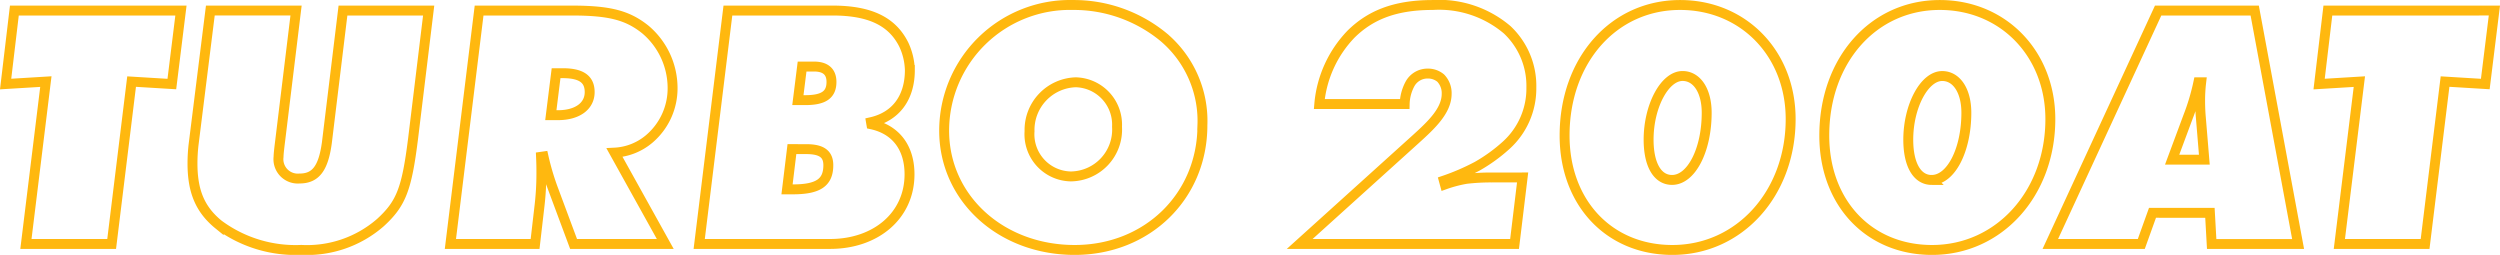 <svg xmlns="http://www.w3.org/2000/svg" width="252.133" height="25.705" viewBox="0 0 252.133 25.705">
  <path id="info002" d="M2.317-27.438l-.882,7.411,4.059-.247L3.482-3.9h8.647L14.14-20.274l4.059.247.918-7.411Zm33.14,0L33.833-14.1c-.353,2.576-1.129,3.6-2.753,3.6a1.953,1.953,0,0,1-2.118-2.188c0-.282.071-.882.176-1.729l1.588-13.023H22.081L20.387-13.886a16.615,16.615,0,0,0-.106,1.87c0,2.823.776,4.659,2.647,6.176A13.024,13.024,0,0,0,31.257-3.3a11.254,11.254,0,0,0,7.976-2.753c2.082-1.906,2.647-3.353,3.282-8.364L44.1-27.438ZM66.338-14.486A6.69,6.69,0,0,0,68.7-19.674a7.724,7.724,0,0,0-2.753-5.859c-1.765-1.412-3.565-1.906-7.411-1.906H49.186L46.292-3.9h8.541l.459-3.953a27.85,27.85,0,0,0,.176-3.106c0-.635,0-.953-.035-1.729l.247-.035A25.548,25.548,0,0,0,56.6-9.58L58.715-3.9h9.247L62.844-13.11A5.866,5.866,0,0,0,66.338-14.486Zm-8.717-6.635c1.87,0,2.718.6,2.718,1.906,0,1.412-1.235,2.329-3.212,2.329h-.706l.529-4.235ZM88.713-16.18c2.506-.565,3.917-2.47,3.917-5.259a6.475,6.475,0,0,0-.6-2.541c-1.165-2.365-3.423-3.459-7.2-3.459H74.279L71.385-3.9h13.2c4.623,0,8.011-2.859,8.011-7.023,0-2.682-1.376-4.517-3.847-5.047Zm-5.753-5.612c1.129,0,1.765.494,1.765,1.553,0,1.306-.812,1.835-2.647,1.835h-.741l.424-3.388Zm-.776,8.329c1.553,0,2.223.494,2.223,1.623,0,1.8-1.094,2.435-3.6,2.435h-.565l.494-4.059Zm36.034-11.294A14.245,14.245,0,0,0,109.077-28a12.688,12.688,0,0,0-12.988,12.67c0,6.811,5.717,12.035,13.164,12.035,7.341,0,12.882-5.435,12.882-12.564A11.053,11.053,0,0,0,118.218-24.756ZM108.865-10.71a4.25,4.25,0,0,1-4.165-4.553,4.811,4.811,0,0,1,4.659-4.941,4.272,4.272,0,0,1,4.165,4.482A4.721,4.721,0,0,1,108.865-10.71Zm42.422.106a21.216,21.216,0,0,0-2.541.141,12.789,12.789,0,0,0-2.153.565l-.106-.388a22.787,22.787,0,0,0,3.353-1.447,16.354,16.354,0,0,0,2.929-2.118,7.713,7.713,0,0,0,2.541-5.823,7.762,7.762,0,0,0-2.435-5.823A10.613,10.613,0,0,0,145.358-28c-3.988,0-6.388,1.129-8.223,2.929a11.6,11.6,0,0,0-3.212,7.058h8.611a4.5,4.5,0,0,1,.529-2.012,2.013,2.013,0,0,1,1.8-1.059,2,2,0,0,1,1.306.459,2.181,2.181,0,0,1,.6,1.588c0,1.729-1.623,3.212-3.141,4.588L131.947-3.9h21.67l.812-6.706ZM170.309-28c-6.706,0-11.647,5.576-11.647,13.164,0,6.776,4.482,11.541,10.87,11.541,6.776,0,11.929-5.717,11.929-13.2C181.462-23.1,176.7-28,170.309-28ZM169.5-10.357c-1.482,0-2.365-1.553-2.365-4.059,0-3.388,1.623-6.423,3.423-6.423,1.447,0,2.435,1.482,2.435,3.706C172.992-13.357,171.439-10.357,169.5-10.357ZM196.5-28c-6.706,0-11.647,5.576-11.647,13.164,0,6.776,4.482,11.541,10.87,11.541,6.776,0,11.929-5.717,11.929-13.2C207.649-23.1,202.884-28,196.5-28Zm-.812,17.646c-1.482,0-2.365-1.553-2.365-4.059,0-3.388,1.623-6.423,3.423-6.423,1.447,0,2.435,1.482,2.435,3.706C199.179-13.357,197.626-10.357,195.685-10.357Zm28.058,3.317.176,3.141h8.717l-4.376-23.54h-9.741L207.649-3.9h9.176l1.129-3.141Zm-2.223-9.635a22.35,22.35,0,0,0,1.059-3.529h.282a15.715,15.715,0,0,0-.106,1.871c0,.671.035,1.271.071,1.659l.353,4.27h-3.247Zm14.117-10.764-.882,7.411,4.059-.247L236.8-3.9h8.647l2.012-16.376,4.059.247.918-7.411Z" transform="translate(-0.868 28.503)" fill="none" stroke="#ffb80f" stroke-width="1"/>
</svg>
